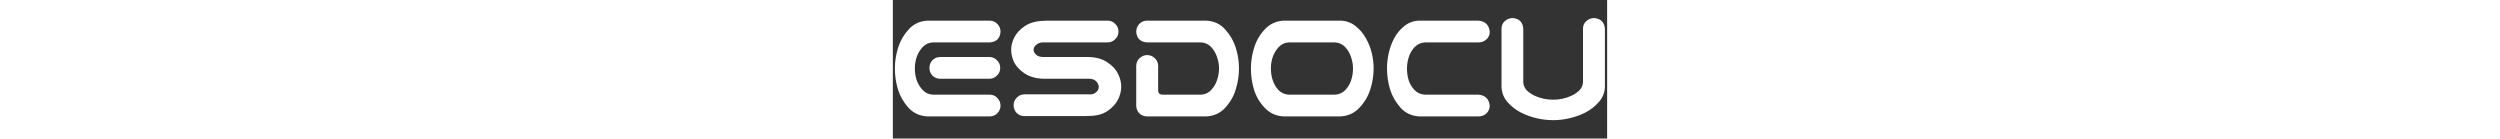 <svg height="20" viewBox="0 0 361 70" fill="none" xmlns="http://www.w3.org/2000/svg">
    <rect x="0" y="0" width="361" height="70" fill="#333333" stroke="none"/>
    <g clipPath="url(#clip0_543_351)">
        <path fill="white" d="M17.426 10.438H21.199H49.09C50.621 10.492 51.879 11.066 52.863 12.16C53.902 13.254 54.422 14.566 54.422 16.098C54.148 19.379 52.371 21.156 49.09 21.43H20.215C18.137 21.539 16.414 22.332 15.047 23.809C13.68 25.285 12.668 26.98 12.012 28.895C11.41 30.754 11.109 32.668 11.109 34.637C11.109 36.605 11.41 38.547 12.012 40.461C12.668 42.32 13.68 43.988 15.047 45.465C16.414 46.941 18.137 47.734 20.215 47.844H49.09C50.621 47.898 51.879 48.473 52.863 49.566C53.902 50.66 54.422 51.973 54.422 53.504C54.367 54.98 53.82 56.238 52.781 57.277C51.797 58.262 50.566 58.781 49.09 58.836H18.984H17.426C13.598 58.617 10.426 57.168 7.91 54.488C5.449 51.754 3.672 48.664 2.578 45.219C1.539 41.773 1.02 38.246 1.02 34.637C1.02 31.027 1.566 27.5 2.66 24.055C3.754 20.609 5.531 17.547 7.992 14.867C10.453 12.133 13.598 10.656 17.426 10.438ZM54.258 34.309C54.258 35.84 53.711 37.125 52.617 38.164C51.578 39.258 50.293 39.805 48.762 39.805H23.988C22.457 39.805 21.145 39.285 20.051 38.246C19.012 37.152 18.492 35.84 18.492 34.309C18.492 32.777 19.012 31.465 20.051 30.371C21.145 29.332 22.457 28.812 23.988 28.812H48.762C50.293 28.812 51.578 29.359 52.617 30.453C53.711 31.492 54.258 32.777 54.258 34.309ZM114.019 15.934C114.019 17.465 113.472 18.75 112.379 19.789C111.34 20.883 110.054 21.43 108.523 21.43H75.711C74.672 21.484 73.797 21.73 73.086 22.168C72.429 22.551 71.937 23.016 71.609 23.562C71.281 24.055 71.117 24.574 71.117 25.121C71.117 25.668 71.281 26.215 71.609 26.762C71.937 27.254 72.429 27.719 73.086 28.156C73.797 28.539 74.672 28.758 75.711 28.812H99.007C102.836 28.922 105.98 29.824 108.441 31.52C110.957 33.16 112.734 35.074 113.773 37.262C114.867 39.395 115.414 41.582 115.414 43.824C115.414 46.012 114.867 48.199 113.773 50.387C112.679 52.52 110.902 54.434 108.441 56.129C105.98 57.77 102.836 58.59 99.007 58.59H98.515C98.187 58.645 97.859 58.672 97.531 58.672H66.523C64.992 58.672 63.679 58.152 62.586 57.113C61.547 56.02 61.027 54.707 61.027 53.176C61.027 51.645 61.574 50.359 62.668 49.32C63.707 48.227 64.992 47.68 66.523 47.68H99.5C100.539 47.734 101.386 47.543 102.043 47.105C102.754 46.668 103.273 46.176 103.601 45.629C103.929 45.027 104.093 44.426 104.093 43.824C104.093 43.441 103.929 42.922 103.601 42.266C103.273 41.555 102.754 40.98 102.043 40.543C101.386 40.105 100.539 39.859 99.5 39.805H76.203C72.375 39.695 69.203 38.82 66.687 37.18C64.226 35.539 62.449 33.68 61.355 31.602C60.316 29.469 59.797 27.309 59.797 25.121C59.797 22.988 60.343 20.883 61.437 18.805C62.531 16.672 64.308 14.785 66.769 13.145C69.23 11.504 72.375 10.629 76.203 10.52H76.695C77.023 10.465 77.351 10.438 77.679 10.438H108.523C110.054 10.438 111.34 10.984 112.379 12.078C113.472 13.117 114.019 14.402 114.019 15.934ZM158.523 10.438C162.351 10.656 165.495 12.133 167.956 14.867C170.417 17.547 172.195 20.609 173.288 24.055C174.382 27.5 174.929 31.027 174.929 34.637C174.929 38.246 174.382 41.773 173.288 45.219C172.249 48.664 170.472 51.754 167.956 54.488C165.495 57.168 162.351 58.617 158.523 58.836H128.335C126.859 58.781 125.601 58.262 124.562 57.277C123.577 56.238 123.058 54.98 123.003 53.504V33.16C123.058 31.629 123.632 30.371 124.726 29.387C125.82 28.348 127.132 27.828 128.663 27.828C130.14 27.883 131.398 28.43 132.437 29.469C133.476 30.453 134.023 31.684 134.077 33.16V45.629C134.077 47.105 134.843 47.844 136.374 47.844H155.734C157.812 47.734 159.535 46.941 160.902 45.465C162.269 43.988 163.253 42.32 163.855 40.461C164.511 38.547 164.839 36.605 164.839 34.637C164.839 32.668 164.511 30.754 163.855 28.895C163.253 26.98 162.269 25.285 160.902 23.809C159.535 22.332 157.812 21.539 155.734 21.43H128.335C125.054 21.156 123.277 19.379 123.003 16.098C123.003 14.566 123.495 13.254 124.48 12.16C125.519 11.066 126.804 10.492 128.335 10.438H158.523ZM226.241 10.438C229.03 10.492 231.519 11.367 233.706 13.062C235.894 14.758 237.644 16.781 238.956 19.133C240.323 21.484 241.335 23.973 241.991 26.598C242.648 29.223 242.976 31.902 242.976 34.637C242.976 38.246 242.401 41.801 241.253 45.301C240.159 48.746 238.327 51.809 235.757 54.488C233.241 57.168 230.069 58.617 226.241 58.836H197.612C193.784 58.672 190.585 57.25 188.015 54.57C185.444 51.891 183.612 48.801 182.519 45.301C181.48 41.801 180.96 38.246 180.96 34.637C180.96 31.027 181.507 27.5 182.601 24.055C183.694 20.555 185.499 17.465 188.015 14.785C190.585 12.051 193.784 10.602 197.612 10.438H199.171H224.683H226.241ZM223.452 47.844C225.53 47.734 227.253 46.969 228.62 45.547C230.042 44.07 231.054 42.375 231.655 40.461C232.257 38.547 232.558 36.605 232.558 34.637C232.558 32.668 232.23 30.754 231.573 28.895C230.972 26.98 229.987 25.285 228.62 23.809C227.253 22.332 225.53 21.539 223.452 21.43H200.155C198.077 21.539 196.355 22.332 194.987 23.809C193.62 25.285 192.608 26.98 191.952 28.895C191.351 30.754 191.05 32.668 191.05 34.637C191.05 36.605 191.351 38.547 191.952 40.461C192.554 42.375 193.538 44.07 194.905 45.547C196.327 46.969 198.077 47.734 200.155 47.844H223.452ZM268.94 21.43C266.862 21.539 265.112 22.332 263.69 23.809C262.323 25.285 261.339 26.98 260.737 28.895C260.135 30.754 259.835 32.668 259.835 34.637C259.835 36.605 260.108 38.547 260.655 40.461C261.257 42.375 262.268 44.07 263.69 45.547C265.112 46.969 266.862 47.734 268.94 47.844H296.01C299.456 48.172 301.342 50.059 301.671 53.504C301.616 55.035 301.042 56.32 299.948 57.359C298.854 58.344 297.542 58.836 296.01 58.836H269.842H266.069C262.241 58.617 259.096 57.168 256.635 54.488C254.175 51.754 252.397 48.664 251.303 45.219C250.264 41.773 249.745 38.246 249.745 34.637C249.745 31.957 250.046 29.305 250.647 26.68C251.249 24.055 252.178 21.566 253.436 19.215C254.749 16.809 256.471 14.758 258.604 13.062C260.792 11.367 263.28 10.492 266.069 10.438H267.628H296.01C299.456 10.766 301.342 12.652 301.671 16.098C301.671 17.629 301.096 18.914 299.948 19.953C298.854 20.938 297.542 21.43 296.01 21.43H268.94ZM333.705 60.723C330.862 60.723 328.045 60.395 325.256 59.738C322.522 59.082 319.897 58.125 317.381 56.867C314.866 55.555 312.651 53.832 310.737 51.699C308.823 49.566 307.784 47.023 307.62 44.07V40.625V14.457C307.62 12.926 308.166 11.668 309.26 10.684C310.409 9.645 311.748 9.125 313.28 9.125C316.561 9.398 318.338 11.176 318.612 14.457V41.527C318.721 43.223 319.35 44.645 320.498 45.793C321.702 46.887 323.014 47.762 324.436 48.418C325.913 49.074 327.416 49.566 328.948 49.895C330.534 50.223 332.12 50.387 333.705 50.387C335.291 50.387 336.85 50.223 338.381 49.895C339.967 49.566 341.471 49.074 342.893 48.418C344.37 47.762 345.682 46.887 346.83 45.793C348.034 44.645 348.69 43.223 348.799 41.527V14.457C348.799 12.926 349.346 11.668 350.44 10.684C351.588 9.645 352.928 9.125 354.459 9.125C357.741 9.398 359.545 11.176 359.873 14.457V40.625V44.07C359.709 47.023 358.643 49.566 356.674 51.699C354.76 53.832 352.545 55.555 350.03 56.867C347.514 58.125 344.862 59.082 342.073 59.738C339.338 60.395 336.549 60.723 333.705 60.723Z" />
    </g>
    <defs>
        <clipPath id="clip0_543_351">
            <rect width="361" height="70" fill="white" />
        </clipPath>
    </defs>
</svg>